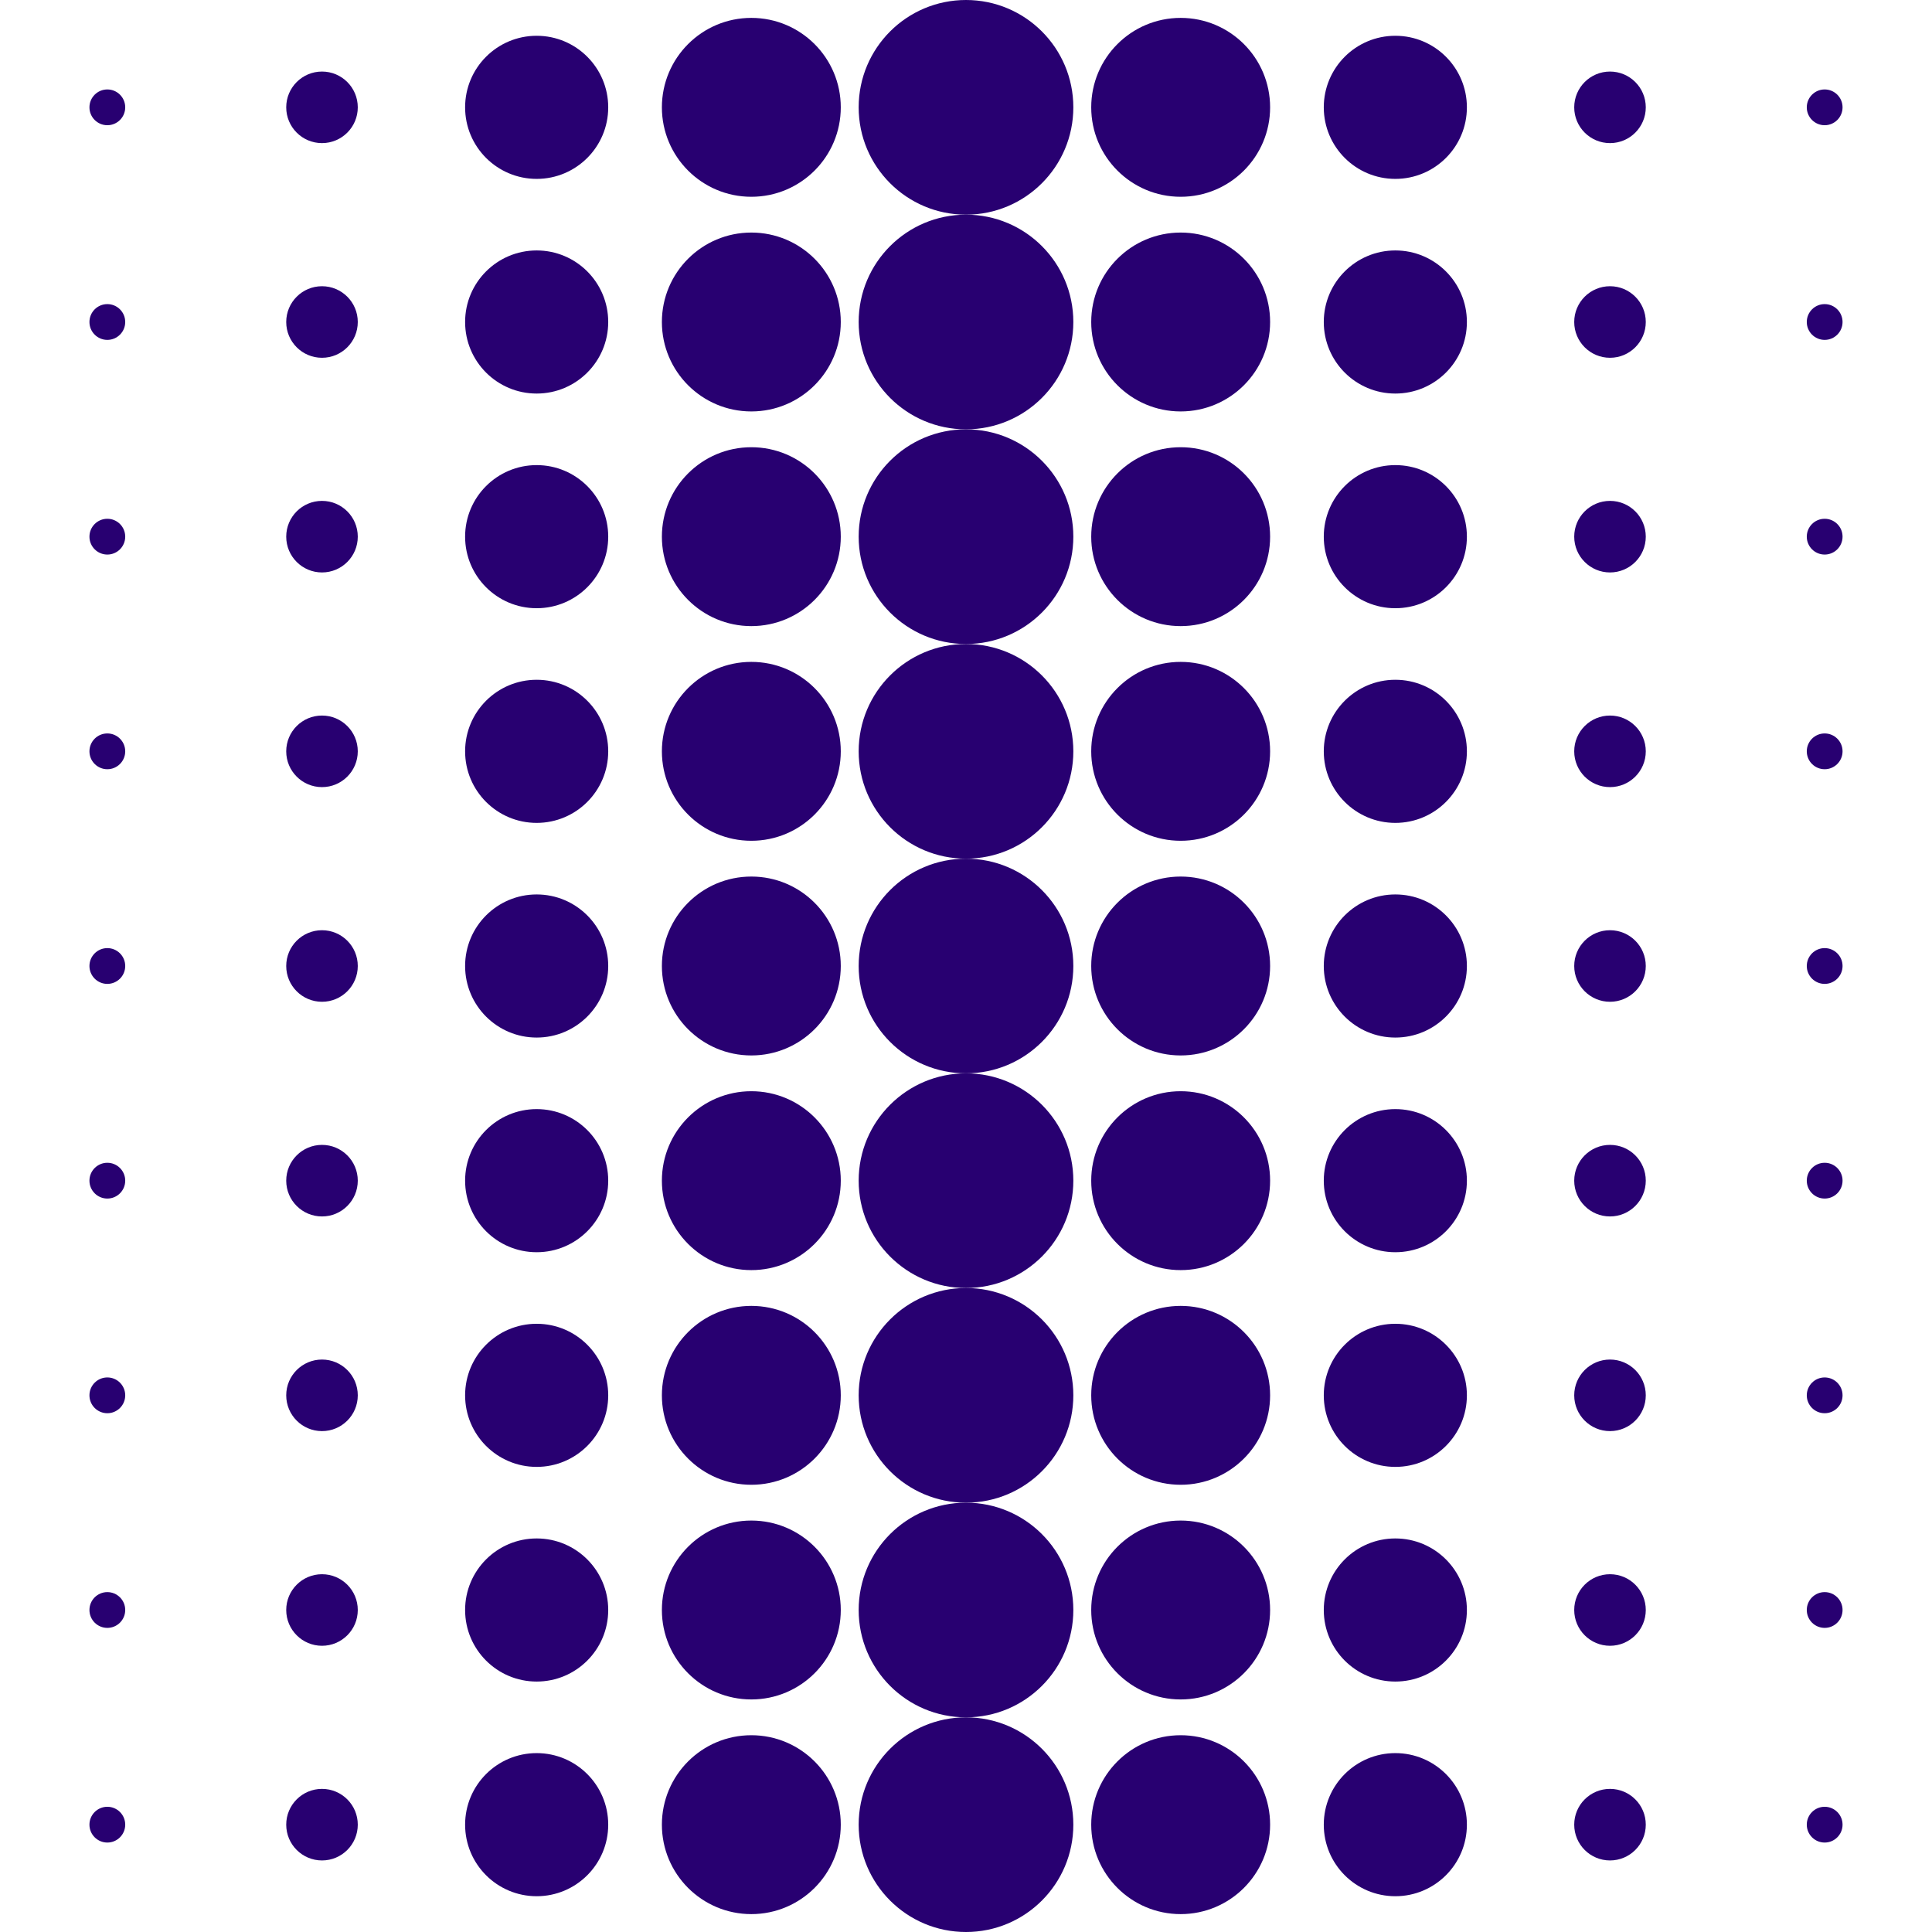 <svg xmlns="http://www.w3.org/2000/svg" viewBox="0 0 648 648"><defs><style>.cls-1{fill:#f9423a;}.cls-2{fill:#280071;}</style></defs><g id="dot-matrix"><circle class="cls-1" cx="36" cy="36" r="3"/><circle class="cls-1" cx="108" cy="36" r="3"/><circle class="cls-1" cx="180" cy="36" r="3"/><circle class="cls-1" cx="252" cy="36" r="3"/><circle class="cls-1" cx="324" cy="36" r="3"/><circle class="cls-1" cx="396" cy="36" r="3"/><circle class="cls-1" cx="468" cy="36" r="3"/><circle class="cls-1" cx="36" cy="108" r="3"/><circle class="cls-1" cx="108" cy="108" r="3"/><circle class="cls-1" cx="180" cy="108" r="3"/><circle class="cls-1" cx="252" cy="108" r="3"/><circle class="cls-1" cx="324" cy="108" r="3"/><circle class="cls-1" cx="396" cy="108" r="3"/><circle class="cls-1" cx="468" cy="108" r="3"/><circle class="cls-1" cx="36" cy="180" r="3"/><circle class="cls-1" cx="108" cy="180" r="3"/><circle class="cls-1" cx="180" cy="180" r="3"/><circle class="cls-1" cx="252" cy="180" r="3"/><circle class="cls-1" cx="324" cy="180" r="3"/><circle class="cls-1" cx="396" cy="180" r="3"/><circle class="cls-1" cx="468" cy="180" r="3"/><circle class="cls-1" cx="36" cy="252" r="3"/><circle class="cls-1" cx="108" cy="252" r="3"/><circle class="cls-1" cx="180" cy="252" r="3"/><circle class="cls-1" cx="252" cy="252" r="3"/><circle class="cls-1" cx="324" cy="252" r="3"/><circle class="cls-1" cx="396" cy="252" r="3"/><circle class="cls-1" cx="468" cy="252" r="3"/><circle class="cls-1" cx="36" cy="324" r="3"/><circle class="cls-1" cx="108" cy="324" r="3"/><circle class="cls-1" cx="180" cy="324" r="3"/><circle class="cls-1" cx="252" cy="324" r="3"/><circle class="cls-1" cx="324" cy="324" r="3"/><circle class="cls-1" cx="396" cy="324" r="3"/><circle class="cls-1" cx="468" cy="324" r="3"/><circle class="cls-1" cx="36" cy="396" r="3"/><circle class="cls-1" cx="108" cy="396" r="3"/><circle class="cls-1" cx="180" cy="396" r="3"/><circle class="cls-1" cx="252" cy="396" r="3"/><circle class="cls-1" cx="324" cy="396" r="3"/><circle class="cls-1" cx="396" cy="396" r="3"/><circle class="cls-1" cx="468" cy="396" r="3"/><circle class="cls-1" cx="36" cy="468" r="3"/><circle class="cls-1" cx="108" cy="468" r="3"/><circle class="cls-1" cx="180" cy="468" r="3"/><circle class="cls-1" cx="252" cy="468" r="3"/><circle class="cls-1" cx="324" cy="468" r="3"/><circle class="cls-1" cx="396" cy="468" r="3"/><circle class="cls-1" cx="468" cy="468" r="3"/><circle class="cls-1" cx="540" cy="36" r="3"/><circle class="cls-1" cx="540" cy="108" r="3"/><circle class="cls-1" cx="540" cy="180" r="3"/><circle class="cls-1" cx="540" cy="252" r="3"/><circle class="cls-1" cx="540" cy="324" r="3"/><circle class="cls-1" cx="540" cy="396" r="3"/><circle class="cls-1" cx="540" cy="468" r="3"/><circle class="cls-1" cx="612" cy="36" r="3"/><circle class="cls-1" cx="612" cy="108" r="3"/><circle class="cls-1" cx="612" cy="180" r="3"/><circle class="cls-1" cx="612" cy="252" r="3"/><circle class="cls-1" cx="612" cy="324" r="3"/><circle class="cls-1" cx="612" cy="396" r="3"/><circle class="cls-1" cx="612" cy="468" r="3"/><circle class="cls-1" cx="36" cy="540" r="3"/><circle class="cls-1" cx="108" cy="540" r="3"/><circle class="cls-1" cx="180" cy="540" r="3"/><circle class="cls-1" cx="252" cy="540" r="3"/><circle class="cls-1" cx="324" cy="540" r="3"/><circle class="cls-1" cx="396" cy="540" r="3"/><circle class="cls-1" cx="468" cy="540" r="3"/><circle class="cls-1" cx="540" cy="540" r="3"/><circle class="cls-1" cx="612" cy="540" r="3"/><circle class="cls-1" cx="36" cy="612" r="3"/><circle class="cls-1" cx="108" cy="612" r="3"/><circle class="cls-1" cx="180" cy="612" r="3"/><circle class="cls-1" cx="252" cy="612" r="3"/><circle class="cls-1" cx="324" cy="612" r="3"/><circle class="cls-1" cx="396" cy="612" r="3"/><circle class="cls-1" cx="468" cy="612" r="3"/><circle class="cls-1" cx="540" cy="612" r="3"/><circle class="cls-1" cx="612" cy="612" r="3"/></g><g id="_04" data-name="04"><circle class="cls-2" cx="36" cy="36" r="6"/><circle class="cls-2" cx="108" cy="36" r="12"/><circle class="cls-2" cx="180" cy="36" r="24"/><circle class="cls-2" cx="252" cy="36" r="30"/><circle class="cls-2" cx="324" cy="36" r="36"/><circle class="cls-2" cx="396" cy="36" r="30"/><circle class="cls-2" cx="468" cy="36" r="24"/><circle class="cls-2" cx="36" cy="108" r="6"/><circle class="cls-2" cx="108" cy="108" r="12"/><circle class="cls-2" cx="180" cy="108" r="24"/><circle class="cls-2" cx="252" cy="108" r="30"/><circle class="cls-2" cx="324" cy="108" r="36"/><circle class="cls-2" cx="396" cy="108" r="30"/><circle class="cls-2" cx="468" cy="108" r="24"/><circle class="cls-2" cx="36" cy="180" r="6"/><circle class="cls-2" cx="108" cy="180" r="12"/><circle class="cls-2" cx="180" cy="180" r="24"/><circle class="cls-2" cx="252" cy="180" r="30"/><circle class="cls-2" cx="324" cy="180" r="36"/><circle class="cls-2" cx="396" cy="180" r="30"/><circle class="cls-2" cx="468" cy="180" r="24"/><circle class="cls-2" cx="36" cy="252" r="6"/><circle class="cls-2" cx="108" cy="252" r="12"/><circle class="cls-2" cx="180" cy="252" r="24"/><circle class="cls-2" cx="252" cy="252" r="30"/><circle class="cls-2" cx="324" cy="252" r="36"/><circle class="cls-2" cx="396" cy="252" r="30"/><circle class="cls-2" cx="468" cy="252" r="24"/><circle class="cls-2" cx="36" cy="324" r="6"/><circle class="cls-2" cx="108" cy="324" r="12"/><circle class="cls-2" cx="180" cy="324" r="24"/><circle class="cls-2" cx="252" cy="324" r="30"/><circle class="cls-2" cx="324" cy="324" r="36"/><circle class="cls-2" cx="396" cy="324" r="30"/><circle class="cls-2" cx="468" cy="324" r="24"/><circle class="cls-2" cx="36" cy="396" r="6"/><circle class="cls-2" cx="108" cy="396" r="12"/><circle class="cls-2" cx="180" cy="396" r="24"/><circle class="cls-2" cx="252" cy="396" r="30"/><circle class="cls-2" cx="324" cy="396" r="36"/><circle class="cls-2" cx="396" cy="396" r="30"/><circle class="cls-2" cx="468" cy="396" r="24"/><circle class="cls-2" cx="36" cy="468" r="6"/><circle class="cls-2" cx="108" cy="468" r="12"/><circle class="cls-2" cx="180" cy="468" r="24"/><circle class="cls-2" cx="252" cy="468" r="30"/><circle class="cls-2" cx="324" cy="468" r="36"/><circle class="cls-2" cx="396" cy="468" r="30"/><circle class="cls-2" cx="468" cy="468" r="24"/><circle class="cls-2" cx="540" cy="36" r="12"/><circle class="cls-2" cx="540" cy="108" r="12"/><circle class="cls-2" cx="540" cy="180" r="12"/><circle class="cls-2" cx="540" cy="252" r="12"/><circle class="cls-2" cx="540" cy="324" r="12"/><circle class="cls-2" cx="540" cy="396" r="12"/><circle class="cls-2" cx="540" cy="468" r="12"/><circle class="cls-2" cx="612" cy="36" r="6"/><circle class="cls-2" cx="612" cy="108" r="6"/><circle class="cls-2" cx="612" cy="180" r="6"/><circle class="cls-2" cx="612" cy="252" r="6"/><circle class="cls-2" cx="612" cy="324" r="6"/><circle class="cls-2" cx="612" cy="396" r="6"/><circle class="cls-2" cx="612" cy="468" r="6"/><circle class="cls-2" cx="36" cy="540" r="6"/><circle class="cls-2" cx="108" cy="540" r="12"/><circle class="cls-2" cx="180" cy="540" r="24"/><circle class="cls-2" cx="252" cy="540" r="30"/><circle class="cls-2" cx="324" cy="540" r="36"/><circle class="cls-2" cx="396" cy="540" r="30"/><circle class="cls-2" cx="468" cy="540" r="24"/><circle class="cls-2" cx="540" cy="540" r="12"/><circle class="cls-2" cx="612" cy="540" r="6"/><circle class="cls-2" cx="36" cy="612" r="6"/><circle class="cls-2" cx="108" cy="612" r="12"/><circle class="cls-2" cx="180" cy="612" r="24"/><circle class="cls-2" cx="252" cy="612" r="30"/><circle class="cls-2" cx="324" cy="612" r="36"/><circle class="cls-2" cx="396" cy="612" r="30"/><circle class="cls-2" cx="468" cy="612" r="24"/><circle class="cls-2" cx="540" cy="612" r="12"/><circle class="cls-2" cx="612" cy="612" r="6"/></g></svg>